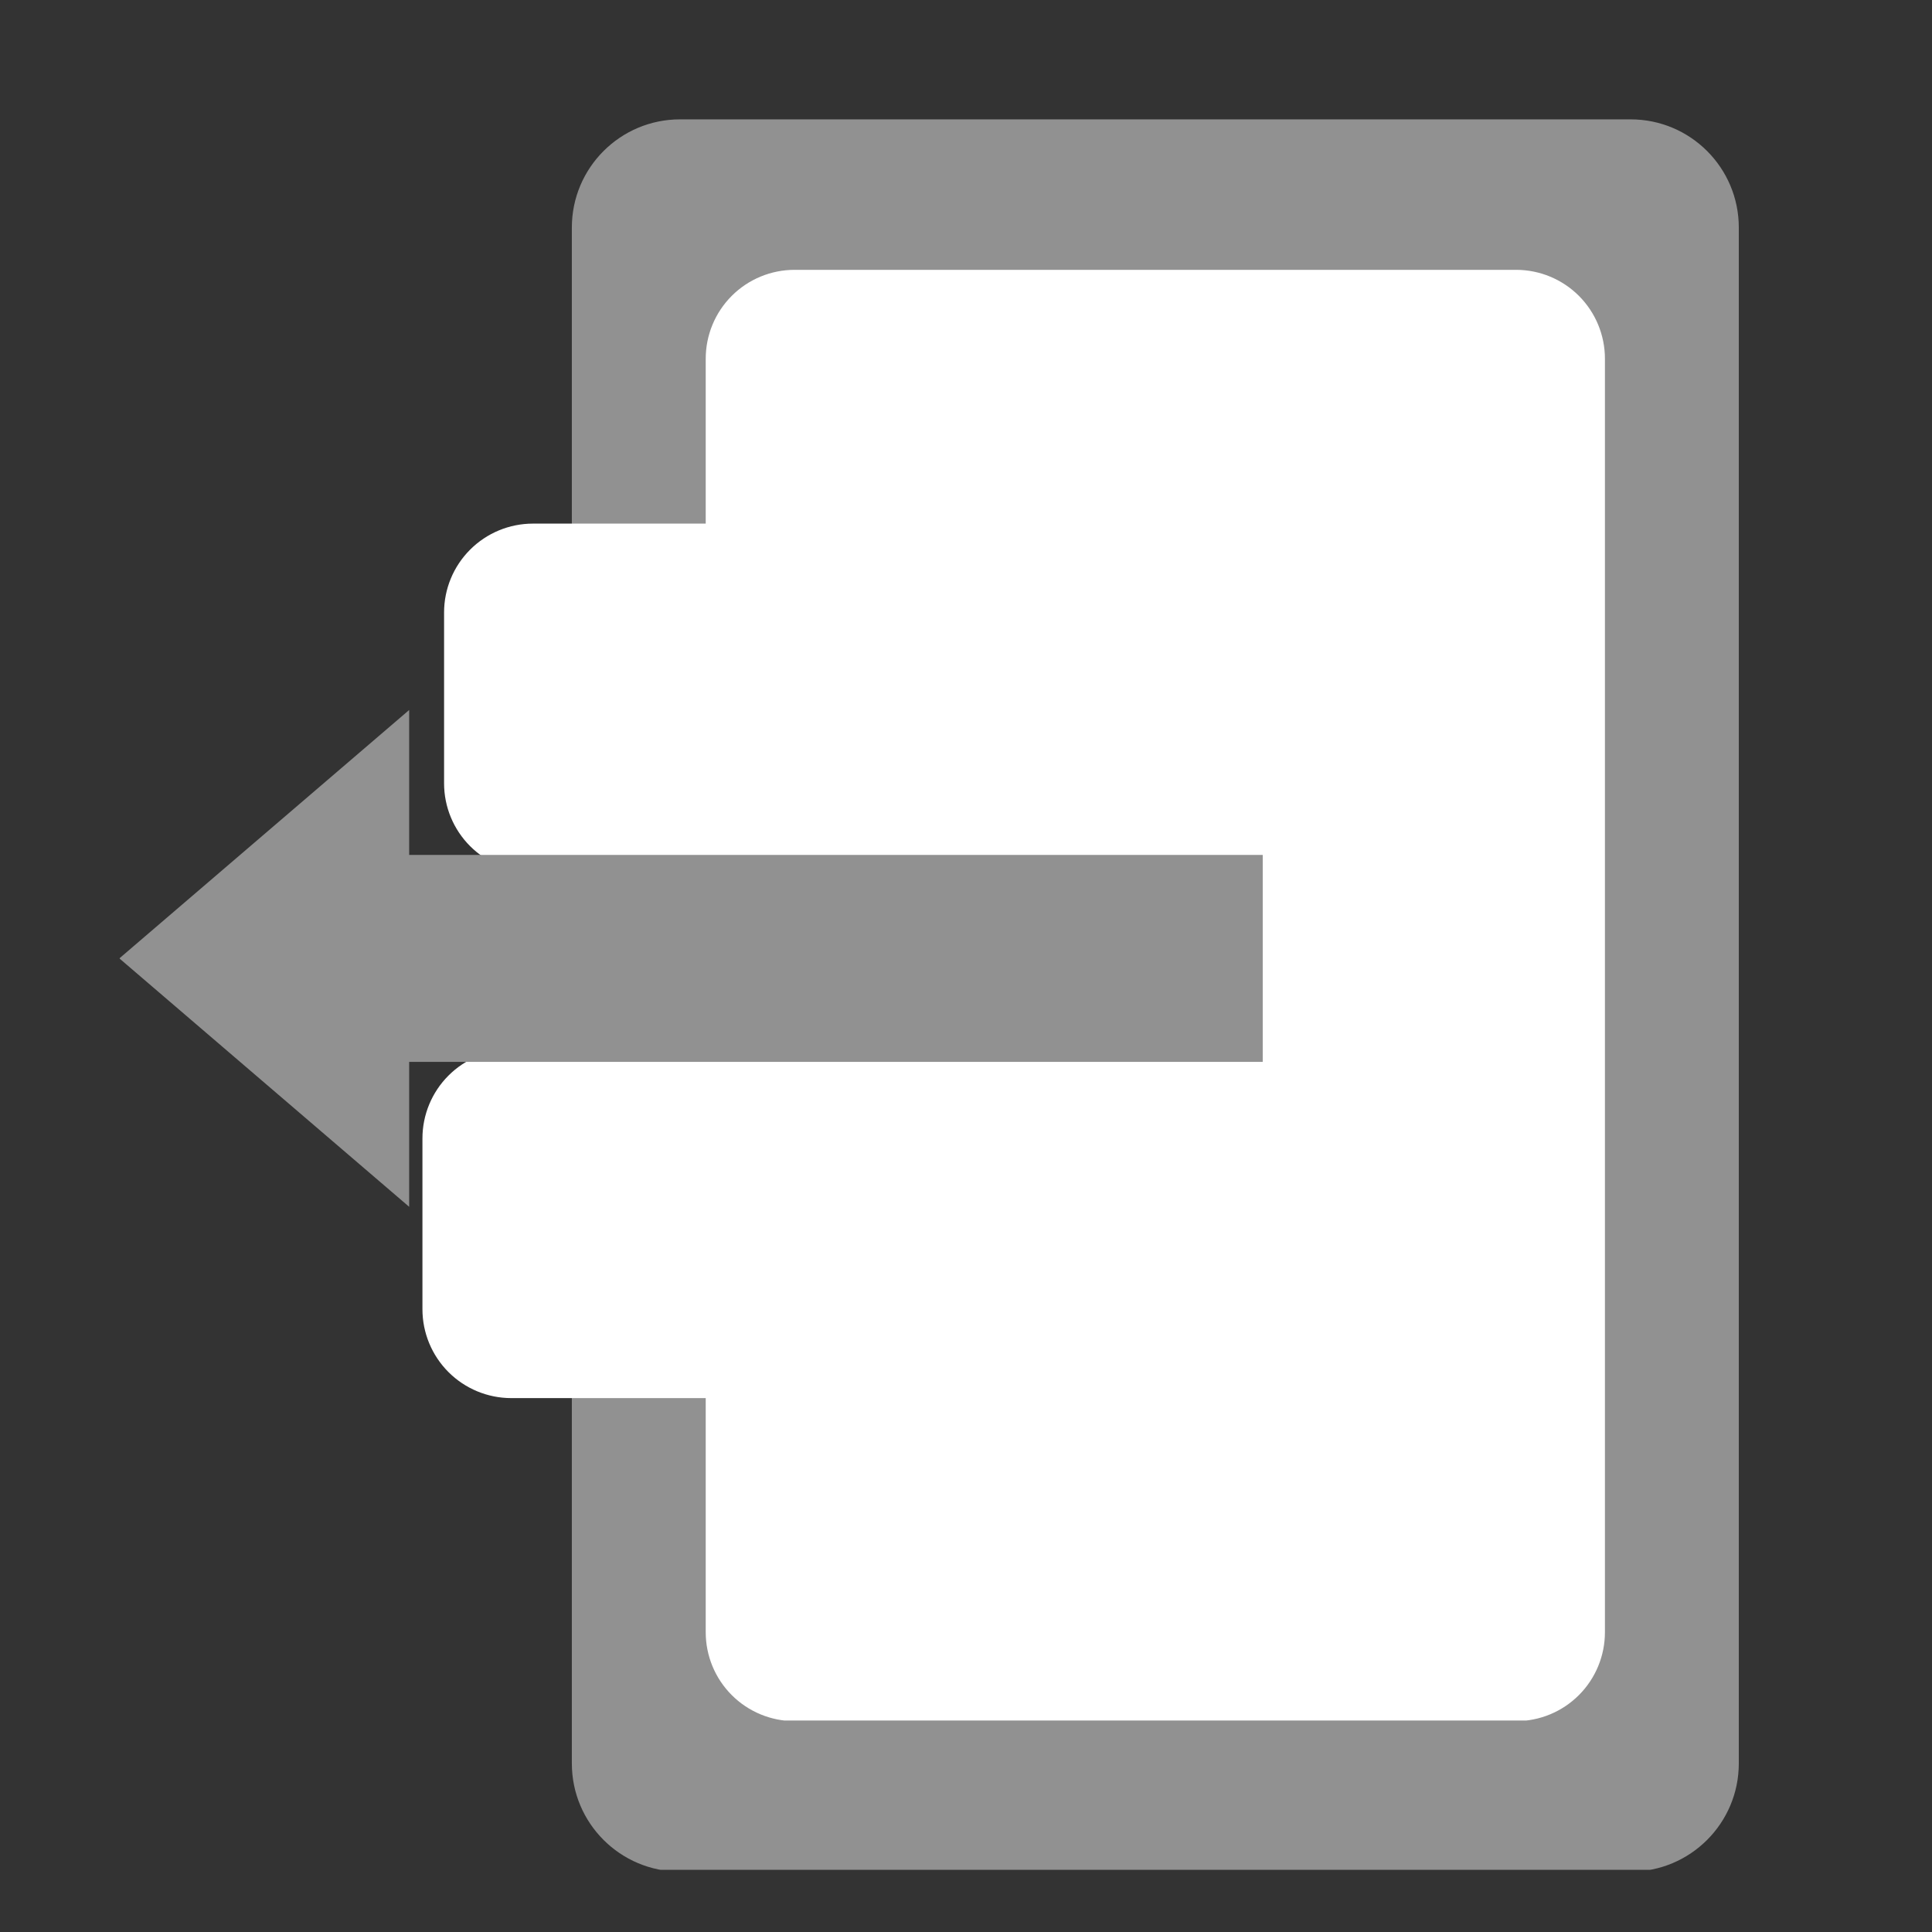 <svg xmlns="http://www.w3.org/2000/svg" xmlns:xlink="http://www.w3.org/1999/xlink" width="500" zoomAndPan="magnify" viewBox="0 0 375 375" height="500" preserveAspectRatio="xMidYMid meet" version="1.0"><rect x="0" y="0" width="375" height="375" fill="#333333" stroke="none"/><defs><clipPath id="59e5ea01d5"><path d="M 110.996 23.168 L 337.5 23.168 L 337.5 363 L 110.996 363 Z M 110.996 23.168 " clip-rule="nonzero"/></clipPath><clipPath id="99d076ba62"><path d="M 131.996 23.168 L 316.5 23.168 C 328.098 23.168 337.5 32.57 337.5 44.168 L 337.5 342.277 C 337.5 353.875 328.098 363.277 316.5 363.277 L 131.996 363.277 C 120.398 363.277 110.996 353.875 110.996 342.277 L 110.996 44.168 C 110.996 32.57 120.398 23.168 131.996 23.168 Z M 131.996 23.168 " clip-rule="nonzero"/></clipPath><clipPath id="7d203acac8"><path d="M 136.98 52.375 L 311.516 52.375 L 311.516 334 L 136.98 334 Z M 136.98 52.375 " clip-rule="nonzero"/></clipPath><clipPath id="d00f5217fc"><path d="M 154.23 52.375 L 294.266 52.375 C 298.84 52.375 303.23 54.191 306.465 57.426 C 309.699 60.664 311.516 65.051 311.516 69.625 L 311.516 316.82 C 311.516 321.395 309.699 325.781 306.465 329.016 C 303.23 332.254 298.84 334.07 294.266 334.07 L 154.23 334.07 C 149.656 334.07 145.266 332.254 142.031 329.016 C 138.797 325.781 136.98 321.395 136.98 316.82 L 136.98 69.625 C 136.98 65.051 138.797 60.664 142.031 57.426 C 145.266 54.191 149.656 52.375 154.23 52.375 Z M 154.23 52.375 " clip-rule="nonzero"/></clipPath><clipPath id="76117676fd"><path d="M 86.195 101.633 L 260.883 101.633 L 260.883 169.289 L 86.195 169.289 Z M 86.195 101.633 " clip-rule="nonzero"/></clipPath><clipPath id="1046271a92"><path d="M 103.445 101.633 L 243.48 101.633 C 248.059 101.633 252.445 103.453 255.68 106.688 C 258.914 109.922 260.73 114.309 260.73 118.883 L 260.73 152.039 C 260.73 156.613 258.914 161.004 255.68 164.238 C 252.445 167.473 248.059 169.289 243.48 169.289 L 103.445 169.289 C 98.871 169.289 94.484 167.473 91.25 164.238 C 88.012 161.004 86.195 156.613 86.195 152.039 L 86.195 118.883 C 86.195 114.309 88.012 109.922 91.25 106.688 C 94.484 103.453 98.871 101.633 103.445 101.633 Z M 103.445 101.633 " clip-rule="nonzero"/></clipPath><clipPath id="f369dc62ca"><path d="M 81.996 203.715 L 256.684 203.715 L 256.684 271.371 L 81.996 271.371 Z M 81.996 203.715 " clip-rule="nonzero"/></clipPath><clipPath id="58a444eb97"><path d="M 99.246 203.715 L 239.281 203.715 C 243.855 203.715 248.246 205.531 251.48 208.77 C 254.715 212.004 256.531 216.391 256.531 220.965 L 256.531 254.121 C 256.531 258.695 254.715 263.082 251.48 266.32 C 248.246 269.555 243.855 271.371 239.281 271.371 L 99.246 271.371 C 94.672 271.371 90.281 269.555 87.047 266.32 C 83.812 263.082 81.996 258.695 81.996 254.121 L 81.996 220.965 C 81.996 216.391 83.812 212.004 87.047 208.77 C 90.281 205.531 94.672 203.715 99.246 203.715 Z M 99.246 203.715 " clip-rule="nonzero"/></clipPath><clipPath id="2ecf596ee3"><path d="M 23 137.812 L 245.094 137.812 L 245.094 234.238 L 23 234.238 Z M 23 137.812 " clip-rule="nonzero"/></clipPath><clipPath id="b27e7b38f8"><path d="M 23.168 186.023 L 79.418 234.238 L 79.418 206.113 L 245.094 206.113 L 245.094 165.938 L 79.418 165.938 L 79.418 137.812 Z M 23.168 186.023 " clip-rule="nonzero"/></clipPath></defs><g clip-path="url(#59e5ea01d5)"><g clip-path="url(#99d076ba62)"><path fill="#919191" d="M 110.996 23.168 L 337.5 23.168 L 337.5 362.926 L 110.996 362.926 Z M 110.996 23.168 " fill-opacity="1" fill-rule="nonzero"/></g></g><g clip-path="url(#7d203acac8)"><g clip-path="url(#d00f5217fc)"><path fill="#ffffff" d="M 136.98 52.375 L 311.516 52.375 L 311.516 333.949 L 136.98 333.949 Z M 136.98 52.375 " fill-opacity="1" fill-rule="nonzero"/></g></g><g clip-path="url(#76117676fd)"><g clip-path="url(#1046271a92)"><path fill="#ffffff" d="M 86.195 101.633 L 260.621 101.633 L 260.621 169.289 L 86.195 169.289 Z M 86.195 101.633 " fill-opacity="1" fill-rule="nonzero"/></g></g><g clip-path="url(#f369dc62ca)"><g clip-path="url(#58a444eb97)"><path fill="#ffffff" d="M 81.996 203.715 L 256.422 203.715 L 256.422 271.371 L 81.996 271.371 Z M 81.996 203.715 " fill-opacity="1" fill-rule="nonzero"/></g></g><g clip-path="url(#2ecf596ee3)"><g clip-path="url(#b27e7b38f8)"><path fill="#919191" d="M 245.094 234.238 L 23.234 234.238 L 23.234 137.812 L 245.094 137.812 Z M 245.094 234.238 " fill-opacity="1" fill-rule="nonzero"/></g></g></svg>